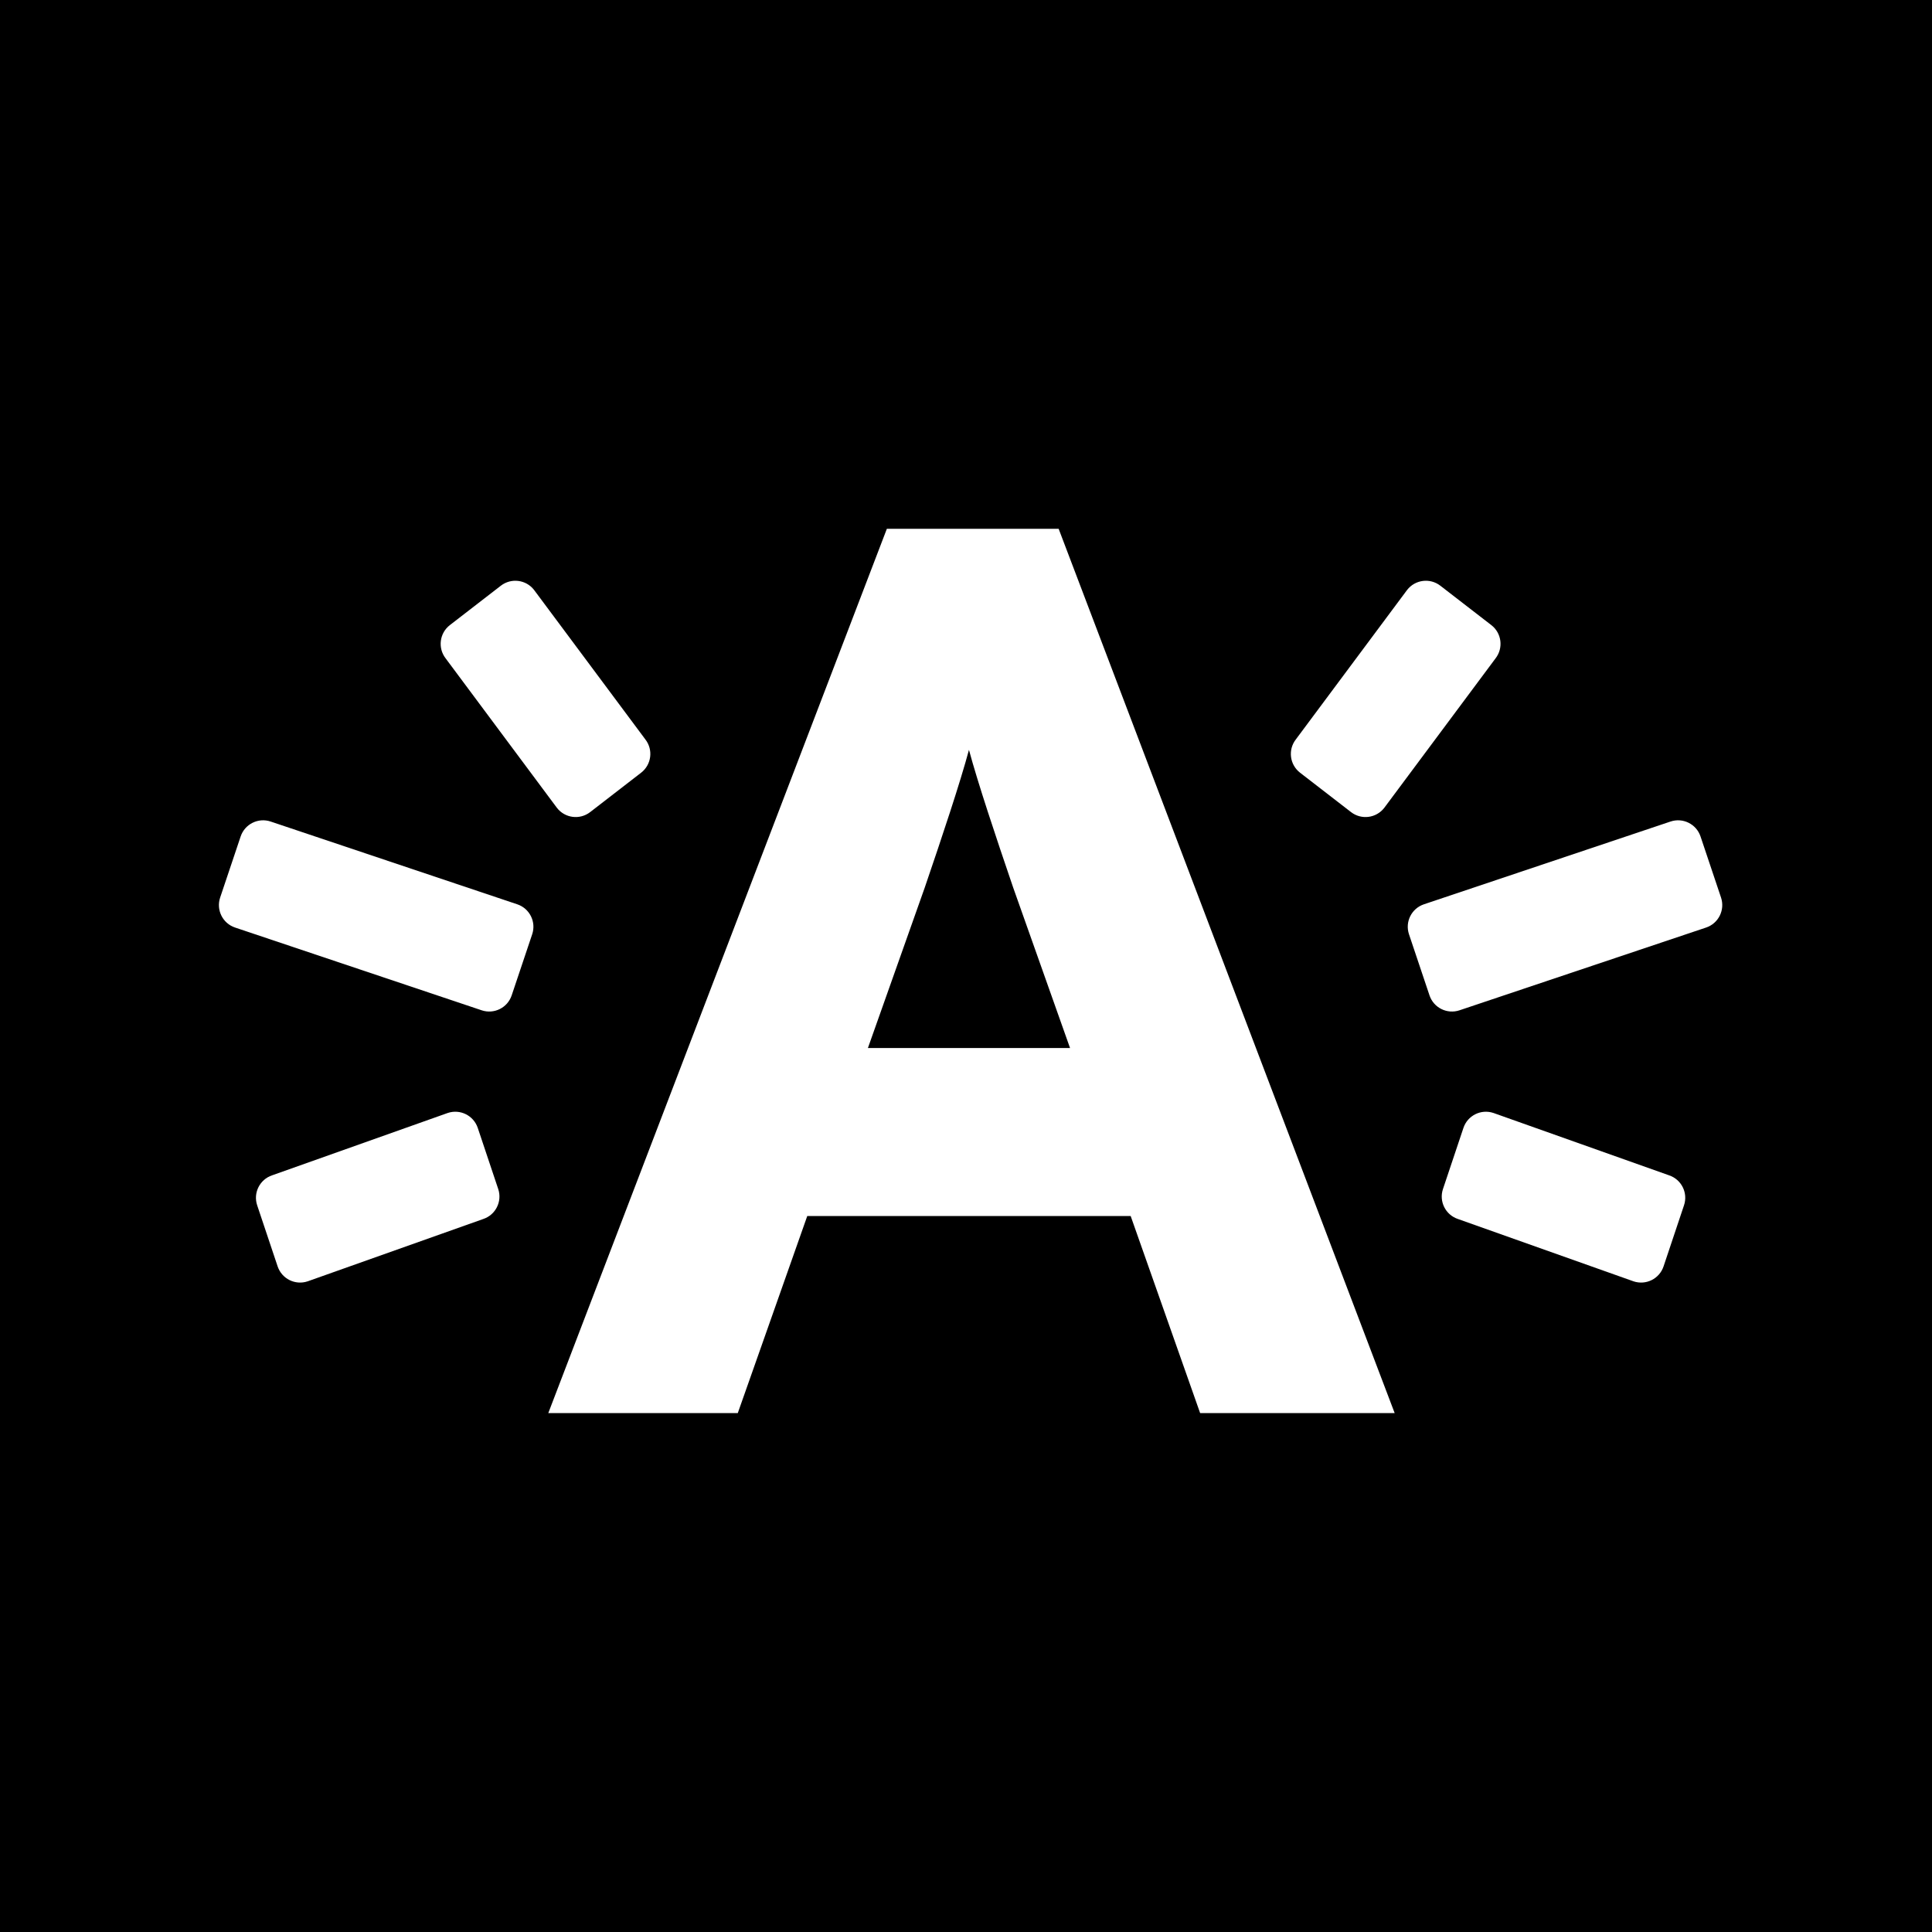 <?xml version="1.0" encoding="utf-8"?>
<!-- Generator: Adobe Illustrator 16.0.4, SVG Export Plug-In . SVG Version: 6.00 Build 0)  -->
<!DOCTYPE svg PUBLIC "-//W3C//DTD SVG 1.1//EN" "http://www.w3.org/Graphics/SVG/1.1/DTD/svg11.dtd">
<svg version="1.1" id="Layer_1" xmlns="http://www.w3.org/2000/svg" xmlns:xlink="http://www.w3.org/1999/xlink" x="0px" y="0px"
	 width="226.771px" height="226.772px" viewBox="0 0 226.771 226.772" enable-background="new 0 0 226.771 226.772"
	 xml:space="preserve">
<rect x="0" width="226.771" height="226.772"/>
<g>
	<path fill="#FFFFFF" d="M140.867,165.862l-8.154-23.132H94.754l-8.156,23.132H64.356l39.74-103.792h20.165l39.44,103.792H140.867z
		 M118.923,104.179c-2.076-6.08-4.151-12.306-5.19-16.162c-1.037,3.856-3.112,10.083-5.189,16.162l-6.672,18.832h23.725
		L118.923,104.179z"/>
</g>
<path fill="#FFFFFF" d="M60.058,116.836c-0.489,1.455-2.065,2.238-3.521,1.749l-28.946-9.714c-1.455-0.488-2.24-2.064-1.751-3.52
	l2.407-7.172c0.489-1.455,2.065-2.238,3.521-1.75l28.945,9.714c1.457,0.489,2.241,2.063,1.753,3.519L60.058,116.836z"/>
<path fill="#FFFFFF" d="M58.479,139.562c0.488,1.455-0.297,3.032-1.754,3.519l-20.618,7.319c-1.457,0.486-3.03-0.298-3.519-1.754
	l-2.402-7.173c-0.487-1.455,0.298-3.032,1.755-3.518l20.618-7.32c1.456-0.486,3.03,0.299,3.518,1.754L58.479,139.562z"/>
<path fill="#FFFFFF" d="M52.803,73.373c-1.214,0.938-1.438,2.685-0.498,3.9l13.065,17.549c0.94,1.214,2.685,1.438,3.9,0.499
	l5.984-4.625c1.215-0.94,1.439-2.685,0.5-3.9l-13.067-17.55c-0.938-1.213-2.684-1.437-3.9-0.498L52.803,73.373z"/>
<path fill="#FFFFFF" d="M167.79,116.836c0.489,1.455,2.065,2.238,3.521,1.749l28.947-9.714c1.454-0.488,2.238-2.064,1.75-3.52
	l-2.407-7.172c-0.488-1.455-2.064-2.238-3.521-1.75l-28.945,9.714c-1.456,0.489-2.241,2.063-1.753,3.519L167.79,116.836z"/>
<path fill="#FFFFFF" d="M169.371,139.562c-0.489,1.455,0.297,3.032,1.755,3.519l20.617,7.319c1.458,0.486,3.032-0.298,3.519-1.754
	l2.401-7.173c0.489-1.455-0.297-3.032-1.754-3.518l-20.617-7.32c-1.456-0.486-3.032,0.299-3.519,1.754L169.371,139.562z"/>
<path fill="#FFFFFF" d="M175.047,73.373c1.214,0.938,1.438,2.685,0.497,3.9l-13.066,17.549c-0.94,1.214-2.684,1.438-3.899,0.499
	l-5.985-4.625c-1.214-0.94-1.438-2.685-0.498-3.9l13.065-17.55c0.939-1.213,2.686-1.437,3.9-0.498L175.047,73.373z"/>
</svg>
